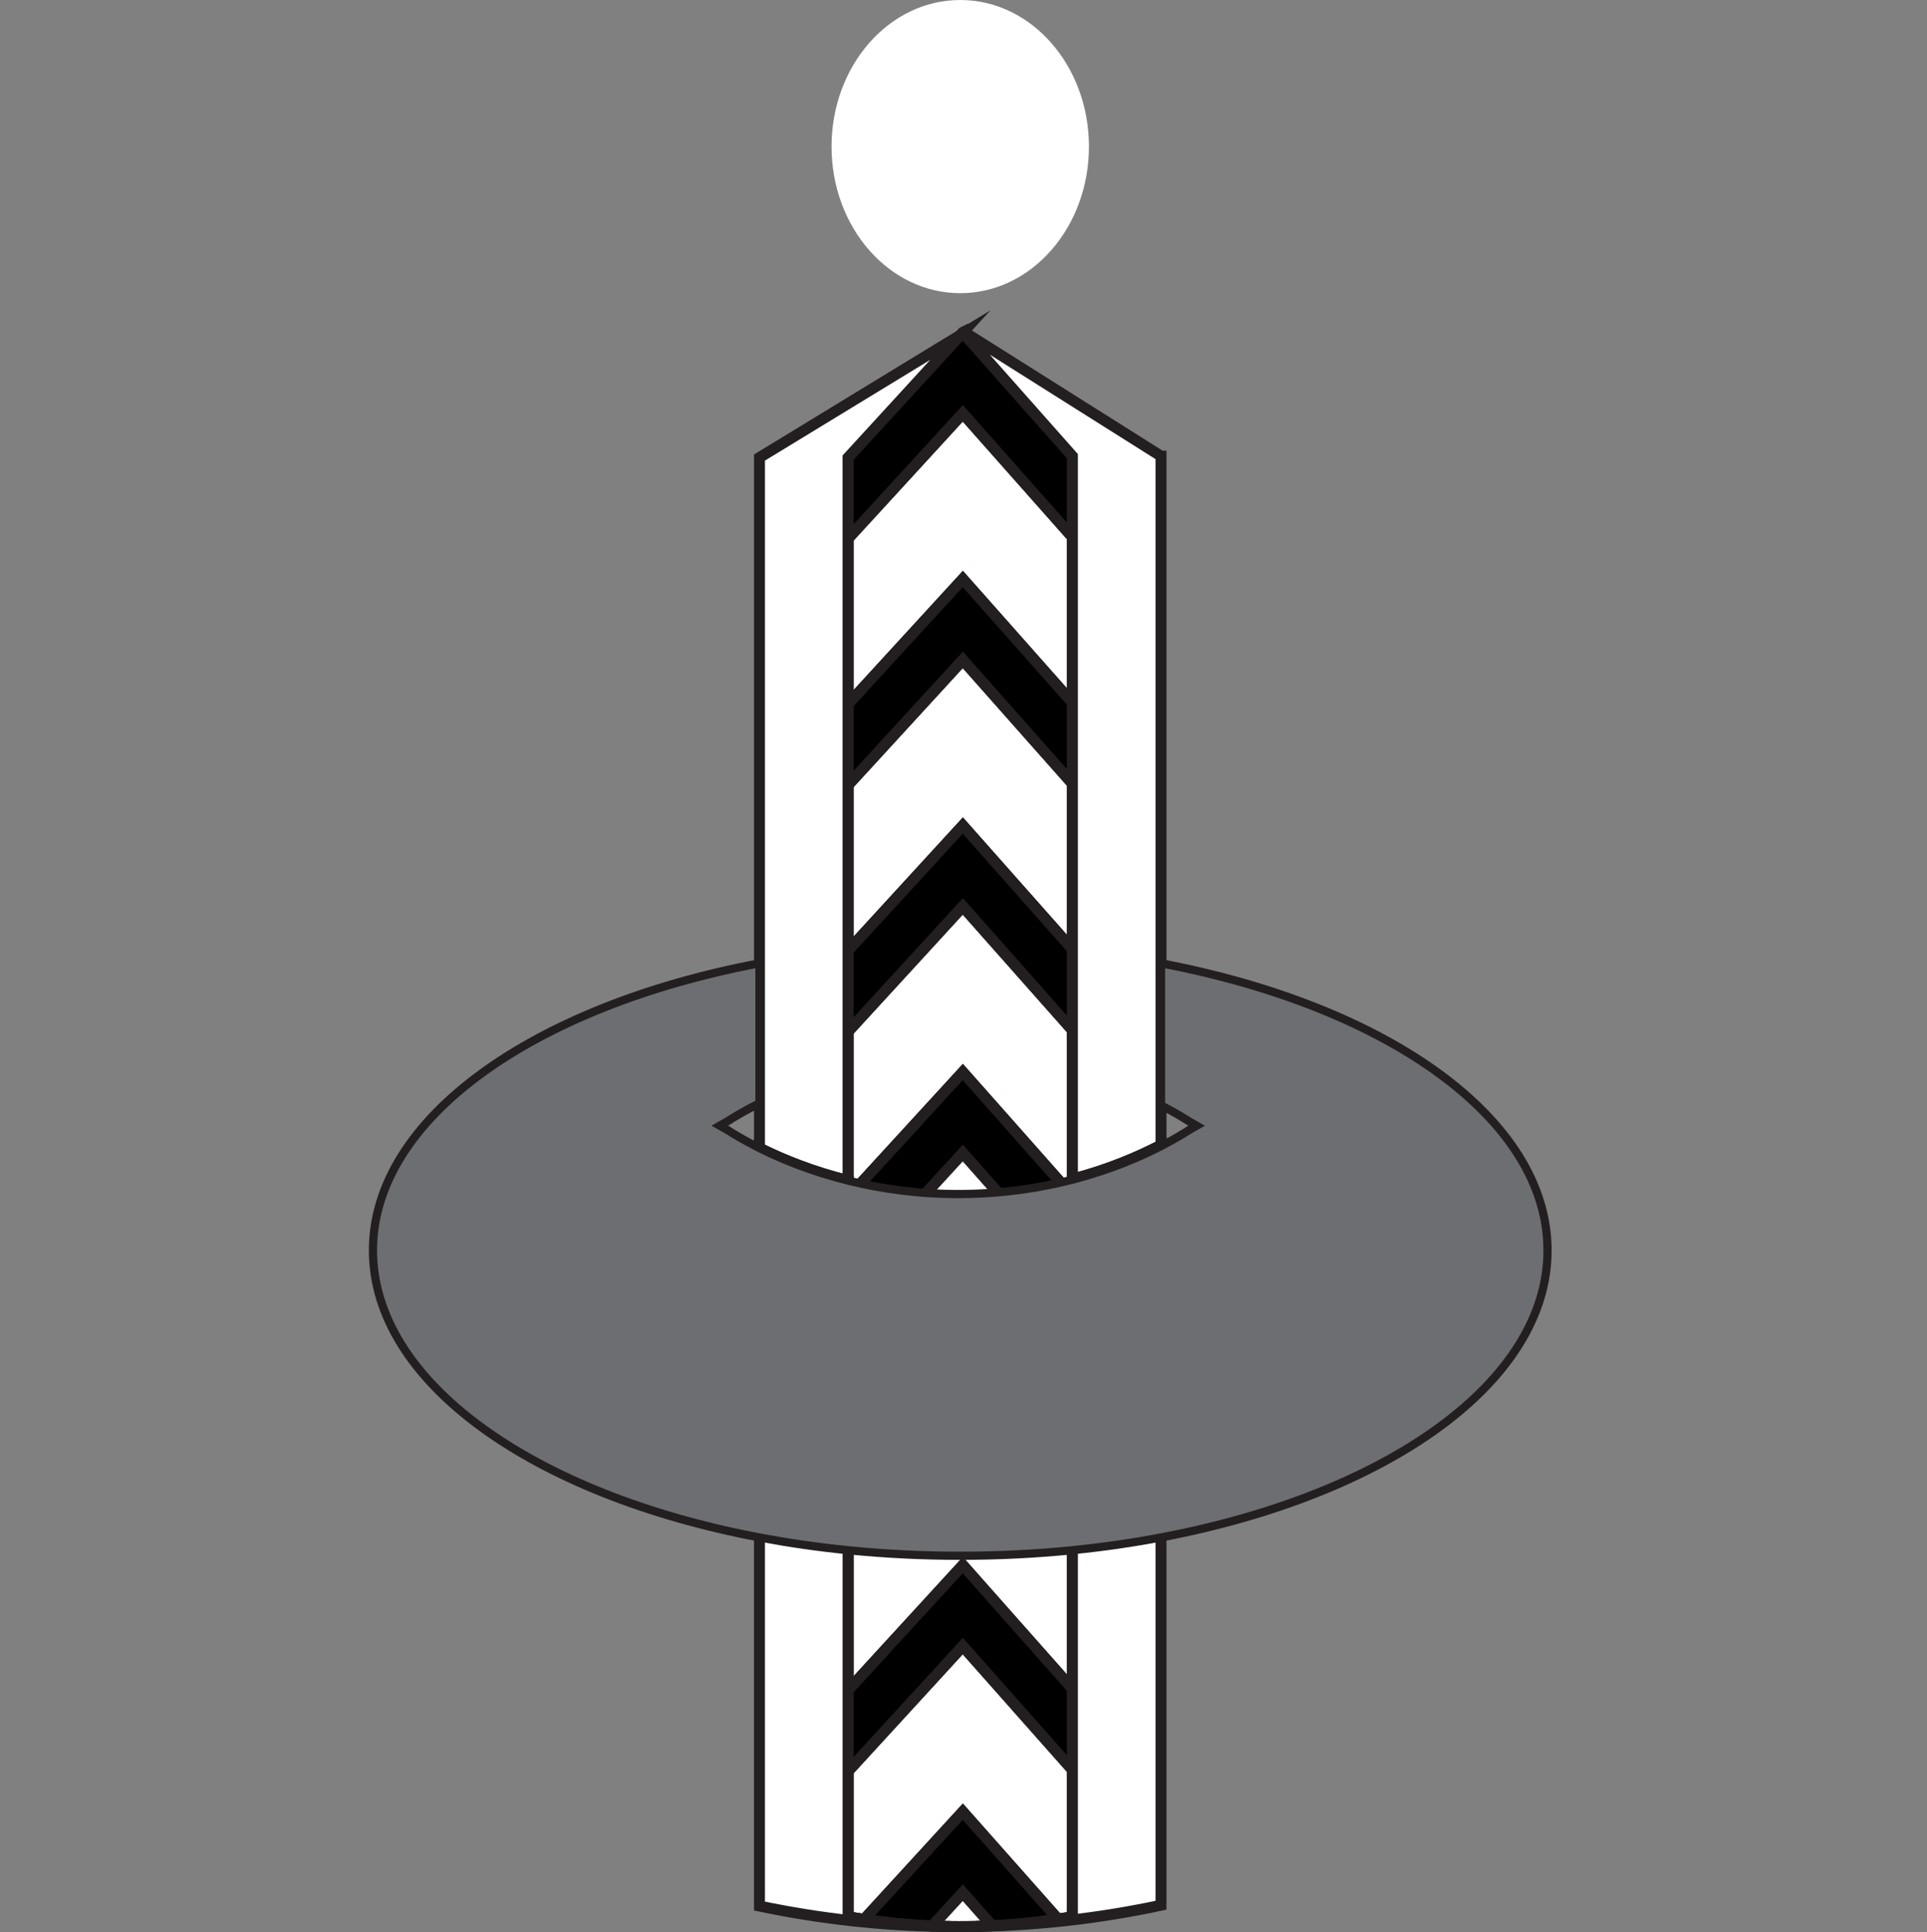 <?xml version="1.0" encoding="UTF-8"?><svg id="a" xmlns="http://www.w3.org/2000/svg" width="705" height="707" viewBox="0 0 705 707"><rect x="0" y="0" width="705" height="707" fill="#808080" stroke="none"/><path d="M392.36,166.92v534.48c-1.75.31-3.5.61-5.27.87-7.92,1.22-15.97,2.04-24.11,2.44-1.93.09-3.87.17-5.82.22-.85.02-1.7.03-2.55.04-.1.01-.19.01-.28.01h-.75c-.43.01-.87.01-1.3.01-.32.01-.64.01-.97.01h-.71c-.35,0-.69,0-1.04-.01-.33.01-.65.01-.98,0-.05-.01-.1-.01-.15-.01h-.45c-2.31-.04-4.61-.11-6.9-.21-8.44-.36-16.77-1.17-24.97-2.41-1.95-.29-3.9-.62-5.84-.96v-263.32h-.01V167.44l41.07-44.81.9-.97.02-.01v.01l.25.27,39.86,44.99Z" style="fill:#fff; stroke:#231f20; stroke-miterlimit:10; stroke-width:4px;"/><polygon points="392.36 166.92 392.36 196.58 352.25 151.29 310.26 197.09 310.26 167.44 351.33 122.63 352.23 121.66 352.25 121.65 352.25 121.66 352.5 121.93 392.36 166.92" style="stroke:#231f20; stroke-miterlimit:10; stroke-width:4px;"/><polygon points="392.36 196.58 392.36 257.14 352.25 211.86 310.26 257.66 310.26 197.09 352.25 151.29 392.36 196.58" style="fill:none; stroke:#231f20; stroke-miterlimit:10; stroke-width:4px;"/><polygon points="392.36 257.14 392.36 286.79 352.25 241.51 310.26 287.31 310.26 257.66 352.25 211.86 392.36 257.14" style="stroke:#231f20; stroke-miterlimit:10; stroke-width:4px;"/><polygon points="392.36 286.79 392.36 347.36 352.25 302.08 310.26 347.88 310.26 287.31 352.25 241.51 392.36 286.79" style="fill:none; stroke:#231f20; stroke-miterlimit:10; stroke-width:4px;"/><polygon points="392.36 347.36 392.36 377 352.25 331.71 310.26 377.51 310.26 347.88 352.25 302.08 392.36 347.36" style="stroke:#231f20; stroke-miterlimit:10; stroke-width:4px;"/><polygon points="392.36 377 392.36 437.57 352.25 392.28 310.27 438.07 310.26 438.08 310.26 377.51 352.25 331.71 392.36 377" style="fill:none; stroke:#231f20; stroke-miterlimit:10; stroke-width:4px;"/><polygon points="392.355 437.57 392.355 467.22 352.245 421.93 310.265 467.73 310.265 438.08 352.245 392.28 392.355 437.57" style="stroke:#231f20; stroke-miterlimit:10; stroke-width:4px;"/><polygon points="392.355 467.22 392.355 527.79 352.245 482.5 310.265 528.3 310.265 467.73 352.245 421.93 392.355 467.22" style="fill:none; stroke:#231f20; stroke-miterlimit:10; stroke-width:4px;"/><polygon points="392.355 527.79 392.355 557.44 352.245 512.15 310.265 557.95 310.265 528.3 352.245 482.5 392.355 527.79" style="stroke:#231f20; stroke-miterlimit:10; stroke-width:4px;"/><polygon points="392.355 557.44 392.355 618.01 352.245 572.72 310.265 618.52 310.265 557.95 352.245 512.15 392.355 557.44" style="fill:none; stroke:#231f20; stroke-miterlimit:10; stroke-width:4px;"/><polygon points="392.355 618.01 392.355 647.65 352.245 602.37 310.265 648.17 310.265 618.52 352.245 572.72 392.355 618.01" style="stroke:#231f20; stroke-miterlimit:10; stroke-width:4px;"/><path d="M392.355,647.65v53.75c-1.75.31-3.5.61-5.27.87l-34.84-39.33-36.14,39.42c-1.95-.29-3.9-.62-5.84-.96v-53.23l41.98-45.8,40.11,45.28Z" style="fill:none; stroke:#231f20; stroke-miterlimit:10; stroke-width:4px;"/><path d="M387.085,702.27c-7.92,1.22-15.97,2.04-24.11,2.44l-10.73-12.13-11.17,12.19c-8.44-.36-16.77-1.17-24.97-2.41l36.14-39.42,34.84,39.33Z" style="stroke:#231f20; stroke-miterlimit:10; stroke-width:4px;"/><path d="M362.975,704.71c-1.93.09-3.87.17-5.82.22-.85.02-1.7.03-2.55.04-.1.01-.19.01-.28.01h-.75c-.43.01-.87.01-1.3.01-.32.01-.64.01-.97.01h-.71c-.35,0-.69,0-1.04-.01-.33.01-.65.01-.98,0-.05-.01-.1-.01-.15-.01h-.45c-2.31-.04-4.61-.11-6.9-.21l11.17-12.19,10.73,12.13Z" style="fill:none; stroke:#231f20; stroke-miterlimit:10; stroke-width:4px;"/><path d="M351.33,122.63l-41.07,44.81v264.57c-13.22-3.28-23.92-7.7-31.69-11.54-.24-.12-.48-.23-.71-.35v-252.69l73.47-44.8Z" style="fill:#fff; stroke:#231f20; stroke-miterlimit:10; stroke-width:4px;"/><path d="M310.26,432.01v.18c-13.55-3.3-24.49-7.81-32.4-11.72v-.35c.23.12.47.23.71.35,7.77,3.84,18.47,8.26,31.69,11.54Z" style="fill:#fff; stroke:#231f20; stroke-miterlimit:10; stroke-width:4px;"/><path d="M347.977,704.98c-.65.01-1.29,0-1.94-.01-23.34-.29-46.14-2.86-68.18-7.49v-277.01c7.91,3.91,18.86,8.42,32.41,11.72v269.21c1.94.34,3.89.67,5.84.96,8.2,1.24,16.53,2.05,24.97,2.41,2.29.1,4.59.17,6.9.21Z" style="fill:#fff; stroke:#231f20; stroke-miterlimit:10; stroke-width:4px;"/><path d="M424.76,166.91v252.12c-.24.12-.47.25-.71.37-7.53,3.88-18.24,8.54-31.69,12.09V166.92l-39.86-44.99.44-.28h.05l71.77,45.26Z" style="fill:#fff; stroke:#231f20; stroke-miterlimit:10; stroke-width:4px;"/><path d="M424.76,419.03v278.15c-21.84,4.68-44.45,7.34-67.6,7.75,1.95-.05,3.89-.13,5.82-.22,8.14-.4,16.19-1.22,24.1-2.44,1.78-.26,3.53-.56,5.28-.87v-269.91c13.45-3.55,24.16-8.21,31.69-12.09.24-.12.47-.25.71-.37Z" style="fill:#fff; stroke:#231f20; stroke-miterlimit:10; stroke-width:4px;"/><path d="M705,352.5c0,169.24-119.26,310.62-278.33,344.68V166.91l-71.78-45.26h-.04l-.45.28,39.86,44.99v534.48c-1.75.31-3.5.61-5.27.87-7.92,1.22-15.97,2.04-24.11,2.44-1.93.09-3.87.17-5.82.22-.85.02-1.7.03-2.55.04-.1.01-.19.01-.28.01h-1.08c-.33.01-.65.02-.97.01-.32.01-.64.01-.97.01h-.71c-.35,0-.69,0-1.04-.01-.33.01-.65.01-.98,0-.2,0-.4,0-.6-.01-2.31-.04-4.61-.11-6.9-.21-8.44-.36-16.77-1.17-24.97-2.41-1.95-.29-3.9-.62-5.84-.96V167.44l41.07-44.81-73.48,44.8v530.05C119.98,663.96,0,522.24,0,352.5,0,157.82,157.82,0,352.5,0s352.5,157.82,352.5,352.5Z" style="fill:none;"/><path d="M566.17,457.55c0,48.16-58.58,89.21-140.69,104.91-.24.05-.48.09-.72.14-10.23,1.94-20.8,3.48-31.69,4.59-.23.03-.47.06-.71.08-13.3,1.34-27.01,2.03-41.05,2.03-13.8,0-27.27-.67-40.33-1.96-.24-.02-.48-.05-.72-.07-10.88-1.09-21.46-2.62-31.69-4.54-.24-.04-.47-.09-.71-.13-82.49-15.6-141.41-56.75-141.41-105.05s58.92-89.45,141.41-105.05v51.21c-5.61,2.8-9.61,5.26-11.84,6.68l-2.69,1.52,2.69,1.52.06.04c2.24,1.42,6.23,3.86,11.78,6.65.23.12.47.23.71.35,7.77,3.84,18.47,8.26,31.69,11.54l.72.18c11.71,2.87,25.37,4.84,40.7,4.74,15.4-.1,29.04-2.25,40.68-5.26.24-.06.47-.12.71-.18,13.46-3.55,24.17-8.21,31.69-12.09.24-.12.48-.25.72-.37,4.39-2.3,7.63-4.29,9.62-5.56l.07-.04,2.62-1.5-2.63-1.51c-1.99-1.27-5.25-3.27-9.68-5.58-.24-.13-.48-.25-.72-.38v-51.96c.24.05.48.09.72.14,82.11,15.7,140.69,56.75,140.69,104.91Z" style="fill:#6d6e71; stroke:#231f20; stroke-linecap:round; stroke-miterlimit:10; stroke-width:3px;"/><ellipse cx="351.31" cy="53.64" rx="47.089" ry="53.64" style="fill:#fff;"/></svg>